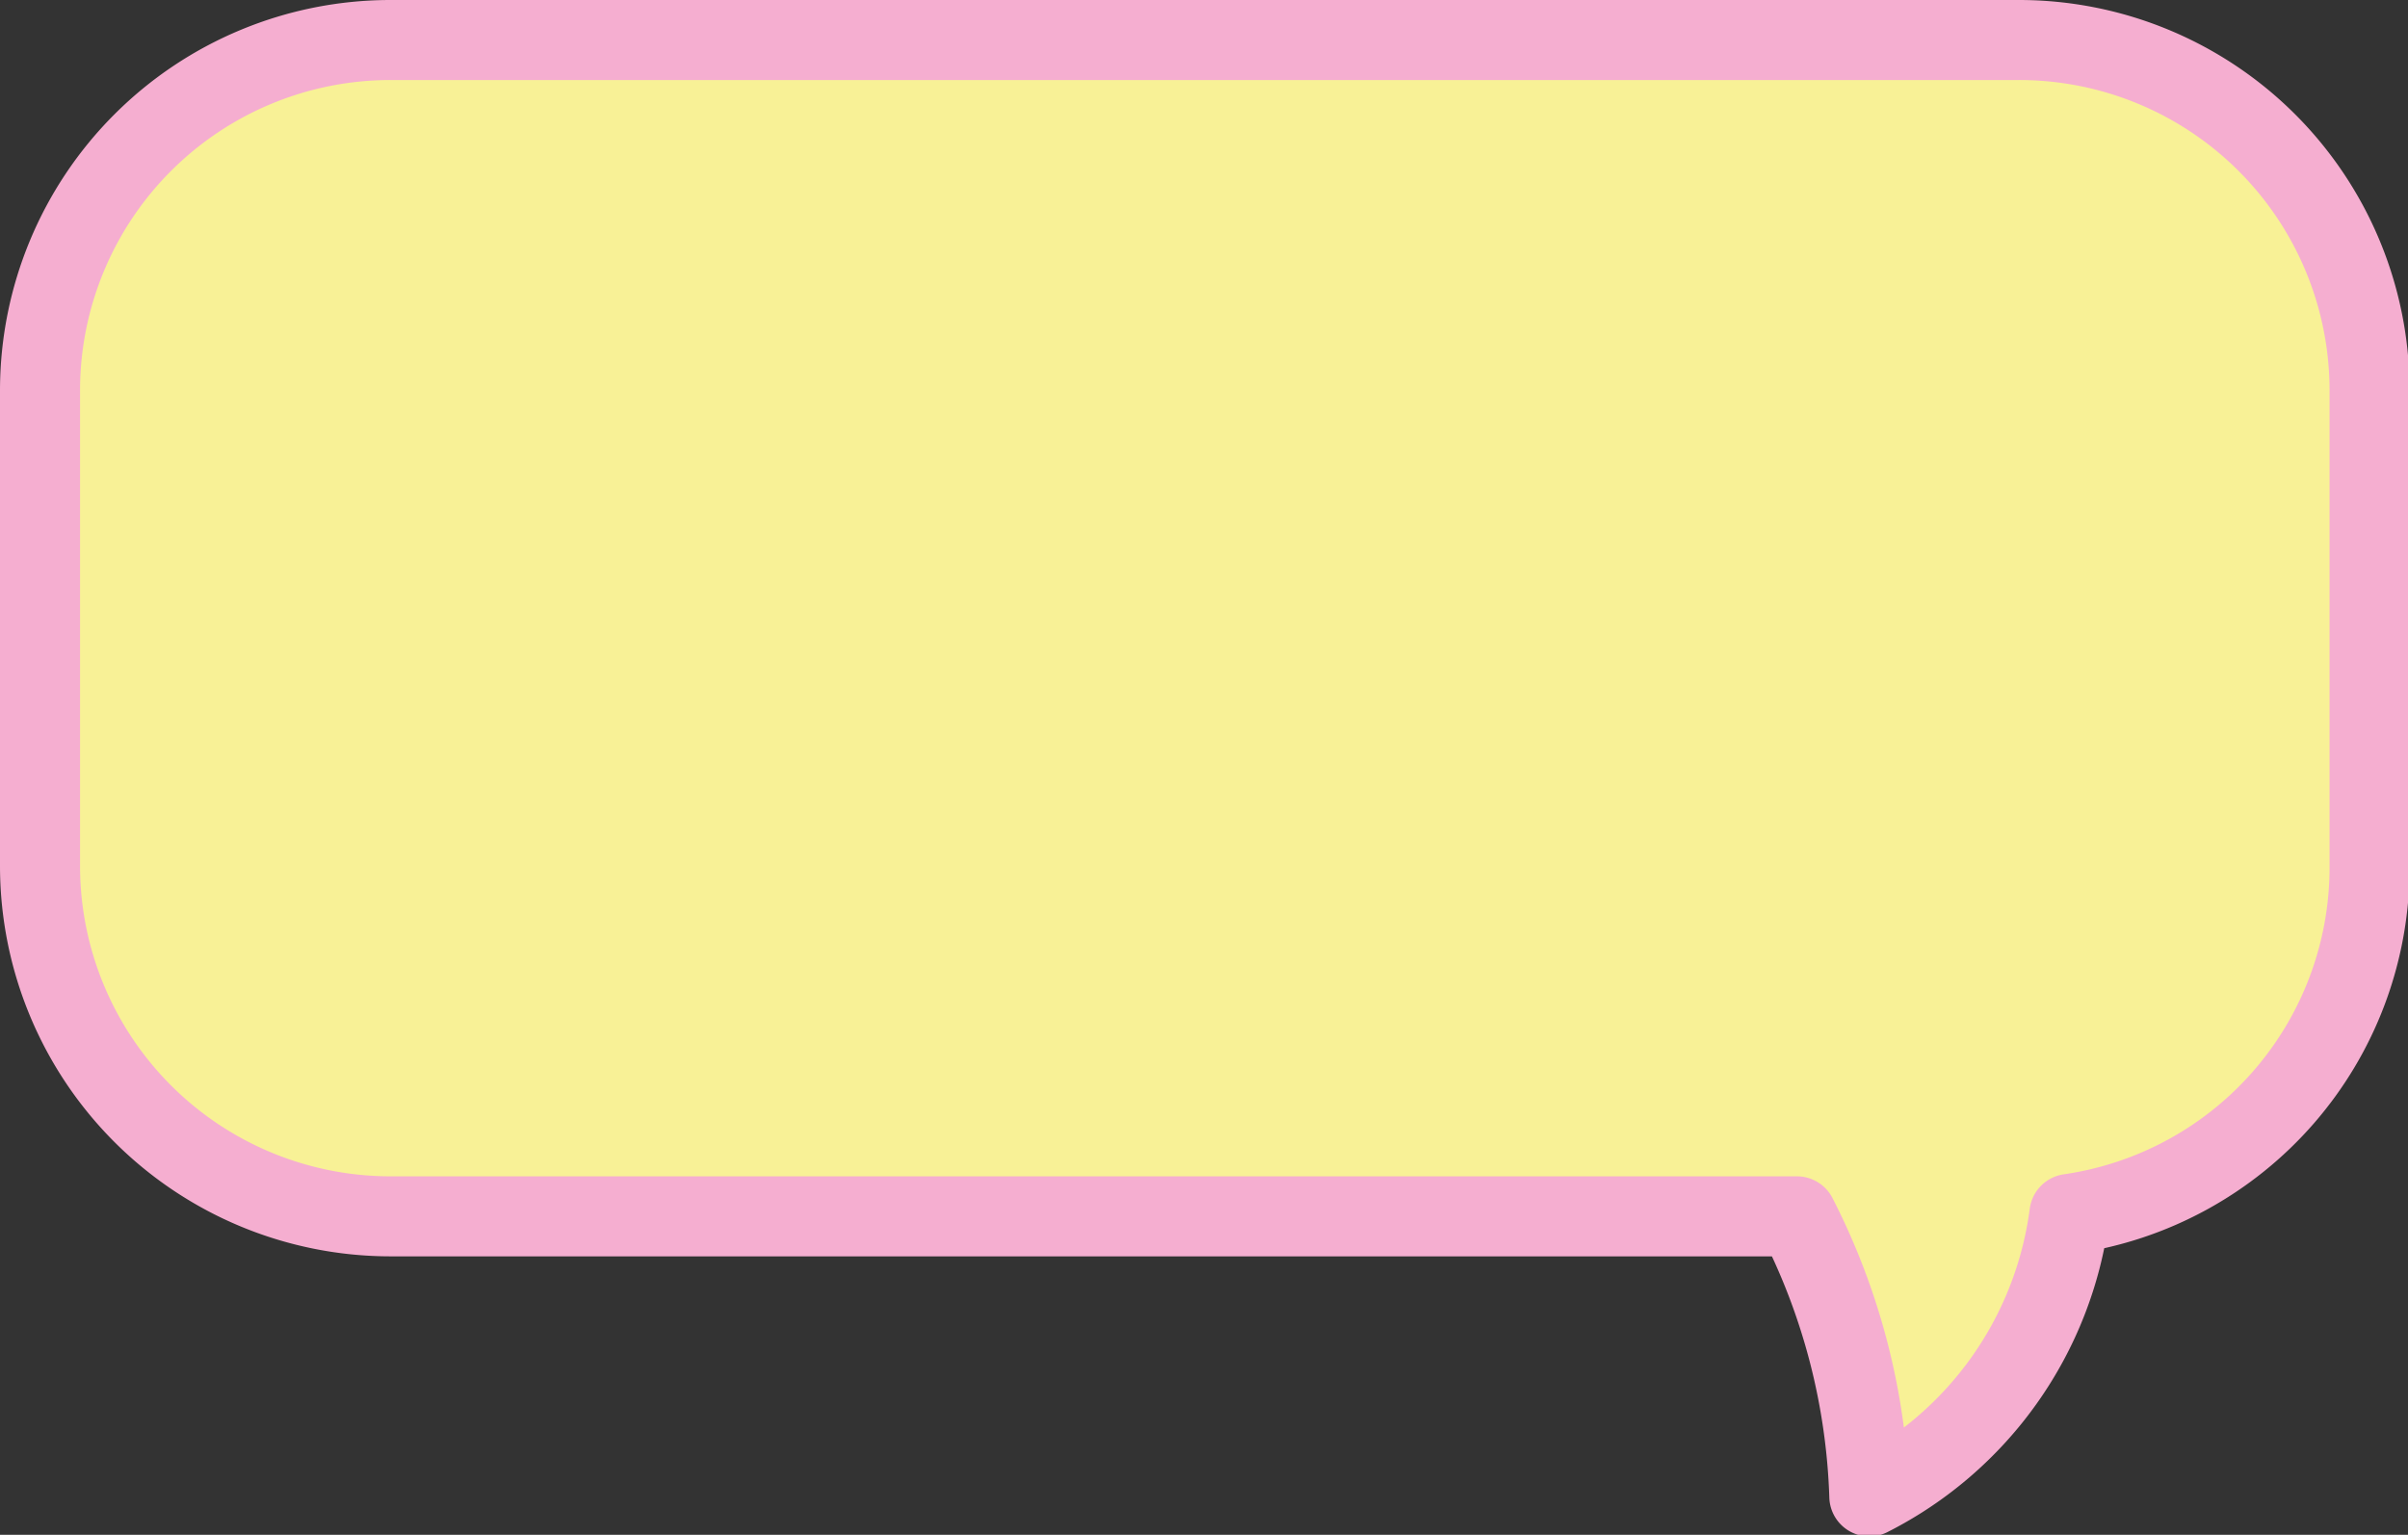 <svg xmlns="http://www.w3.org/2000/svg" viewBox="0 0 60.17 38.36"><rect x="0" y="0" width="60.17" height="38.36" fill="#333333" stroke="none"/><defs><style>.cls-1{fill:#f8f196;stroke:#f5aed0;stroke-linecap:round;stroke-linejoin:round;stroke-width:2px;}</style></defs><g id="圖層_2" data-name="圖層 2"><g id="素材"><path class="cls-1" d="M50.44,1H9.73A8.76,8.76,0,0,0,1,9.73V21.67A8.76,8.76,0,0,0,9.73,30.4H44.9a16.48,16.48,0,0,1,1.81,7,9.26,9.26,0,0,0,5-7.06,8.75,8.75,0,0,0,7.5-8.63V9.73A8.76,8.76,0,0,0,50.44,1Z"/></g></g></svg>